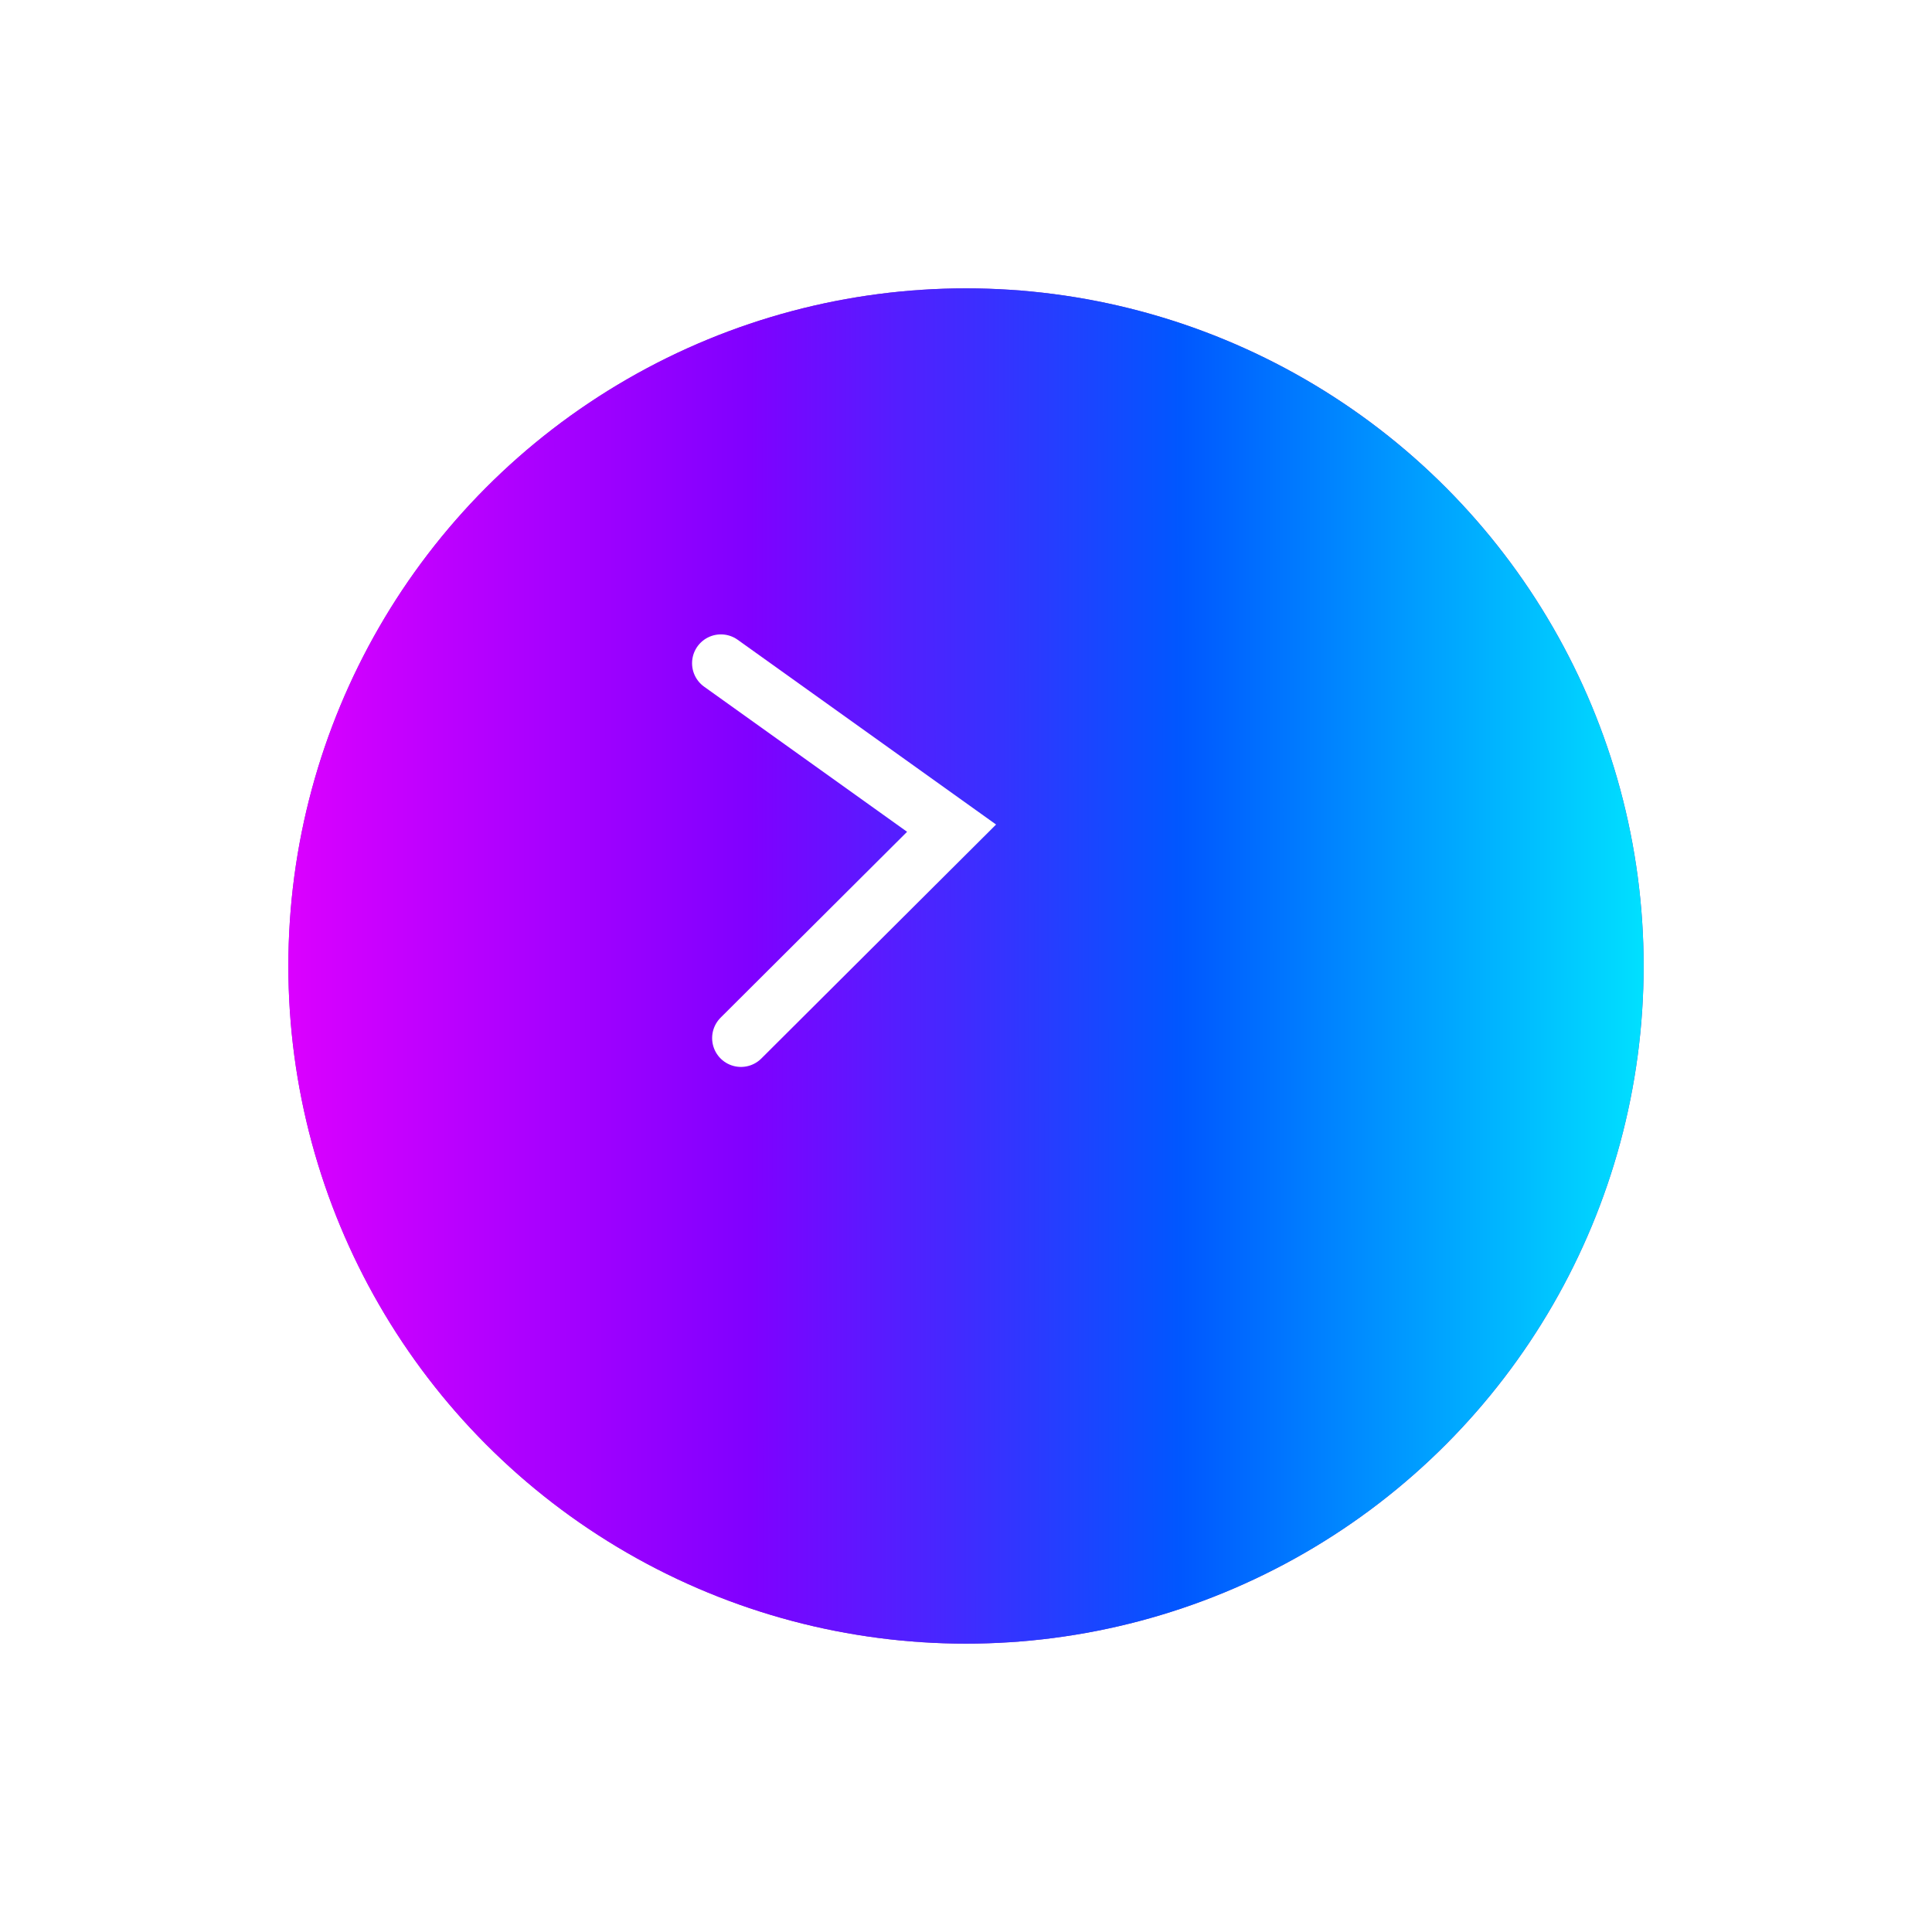 <svg width="67" height="67" viewBox="0 0 67 67" fill="none" xmlns="http://www.w3.org/2000/svg">
<g filter="url(#filter0_d_292_1068)">
<circle cx="28.5" cy="29.5" r="23.5" fill="#853AC3"/>
<circle cx="28.5" cy="29.5" r="23.5" fill="url(#paint0_linear_292_1068)"/>
</g>
<path d="M25 23L33 28.72L25.696 36" stroke="white" stroke-width="2" stroke-linecap="round"/>
<defs>
<filter id="filter0_d_292_1068" x="0" y="0" width="67" height="67" filterUnits="userSpaceOnUse" color-interpolation-filters="sRGB">
<feFlood flood-opacity="0" result="BackgroundImageFix"/>
<feColorMatrix in="SourceAlpha" type="matrix" values="0 0 0 0 0 0 0 0 0 0 0 0 0 0 0 0 0 0 127 0" result="hardAlpha"/>
<feOffset dx="5" dy="4"/>
<feGaussianBlur stdDeviation="5"/>
<feComposite in2="hardAlpha" operator="out"/>
<feColorMatrix type="matrix" values="0 0 0 0 0.101 0 0 0 0 0 0 0 0 0 0.237 0 0 0 0.2 0"/>
<feBlend mode="normal" in2="BackgroundImageFix" result="effect1_dropShadow_292_1068"/>
<feBlend mode="normal" in="SourceGraphic" in2="effect1_dropShadow_292_1068" result="shape"/>
</filter>
<linearGradient id="paint0_linear_292_1068" x1="52" y1="30.967" x2="5" y2="31.003" gradientUnits="userSpaceOnUse">
<stop stop-color="#00E0FF"/>
<stop offset="0.342" stop-color="#0057FF"/>
<stop offset="0.659" stop-color="#8000FF"/>
<stop offset="1" stop-color="#DB00FF"/>
</linearGradient>
</defs>
</svg>
